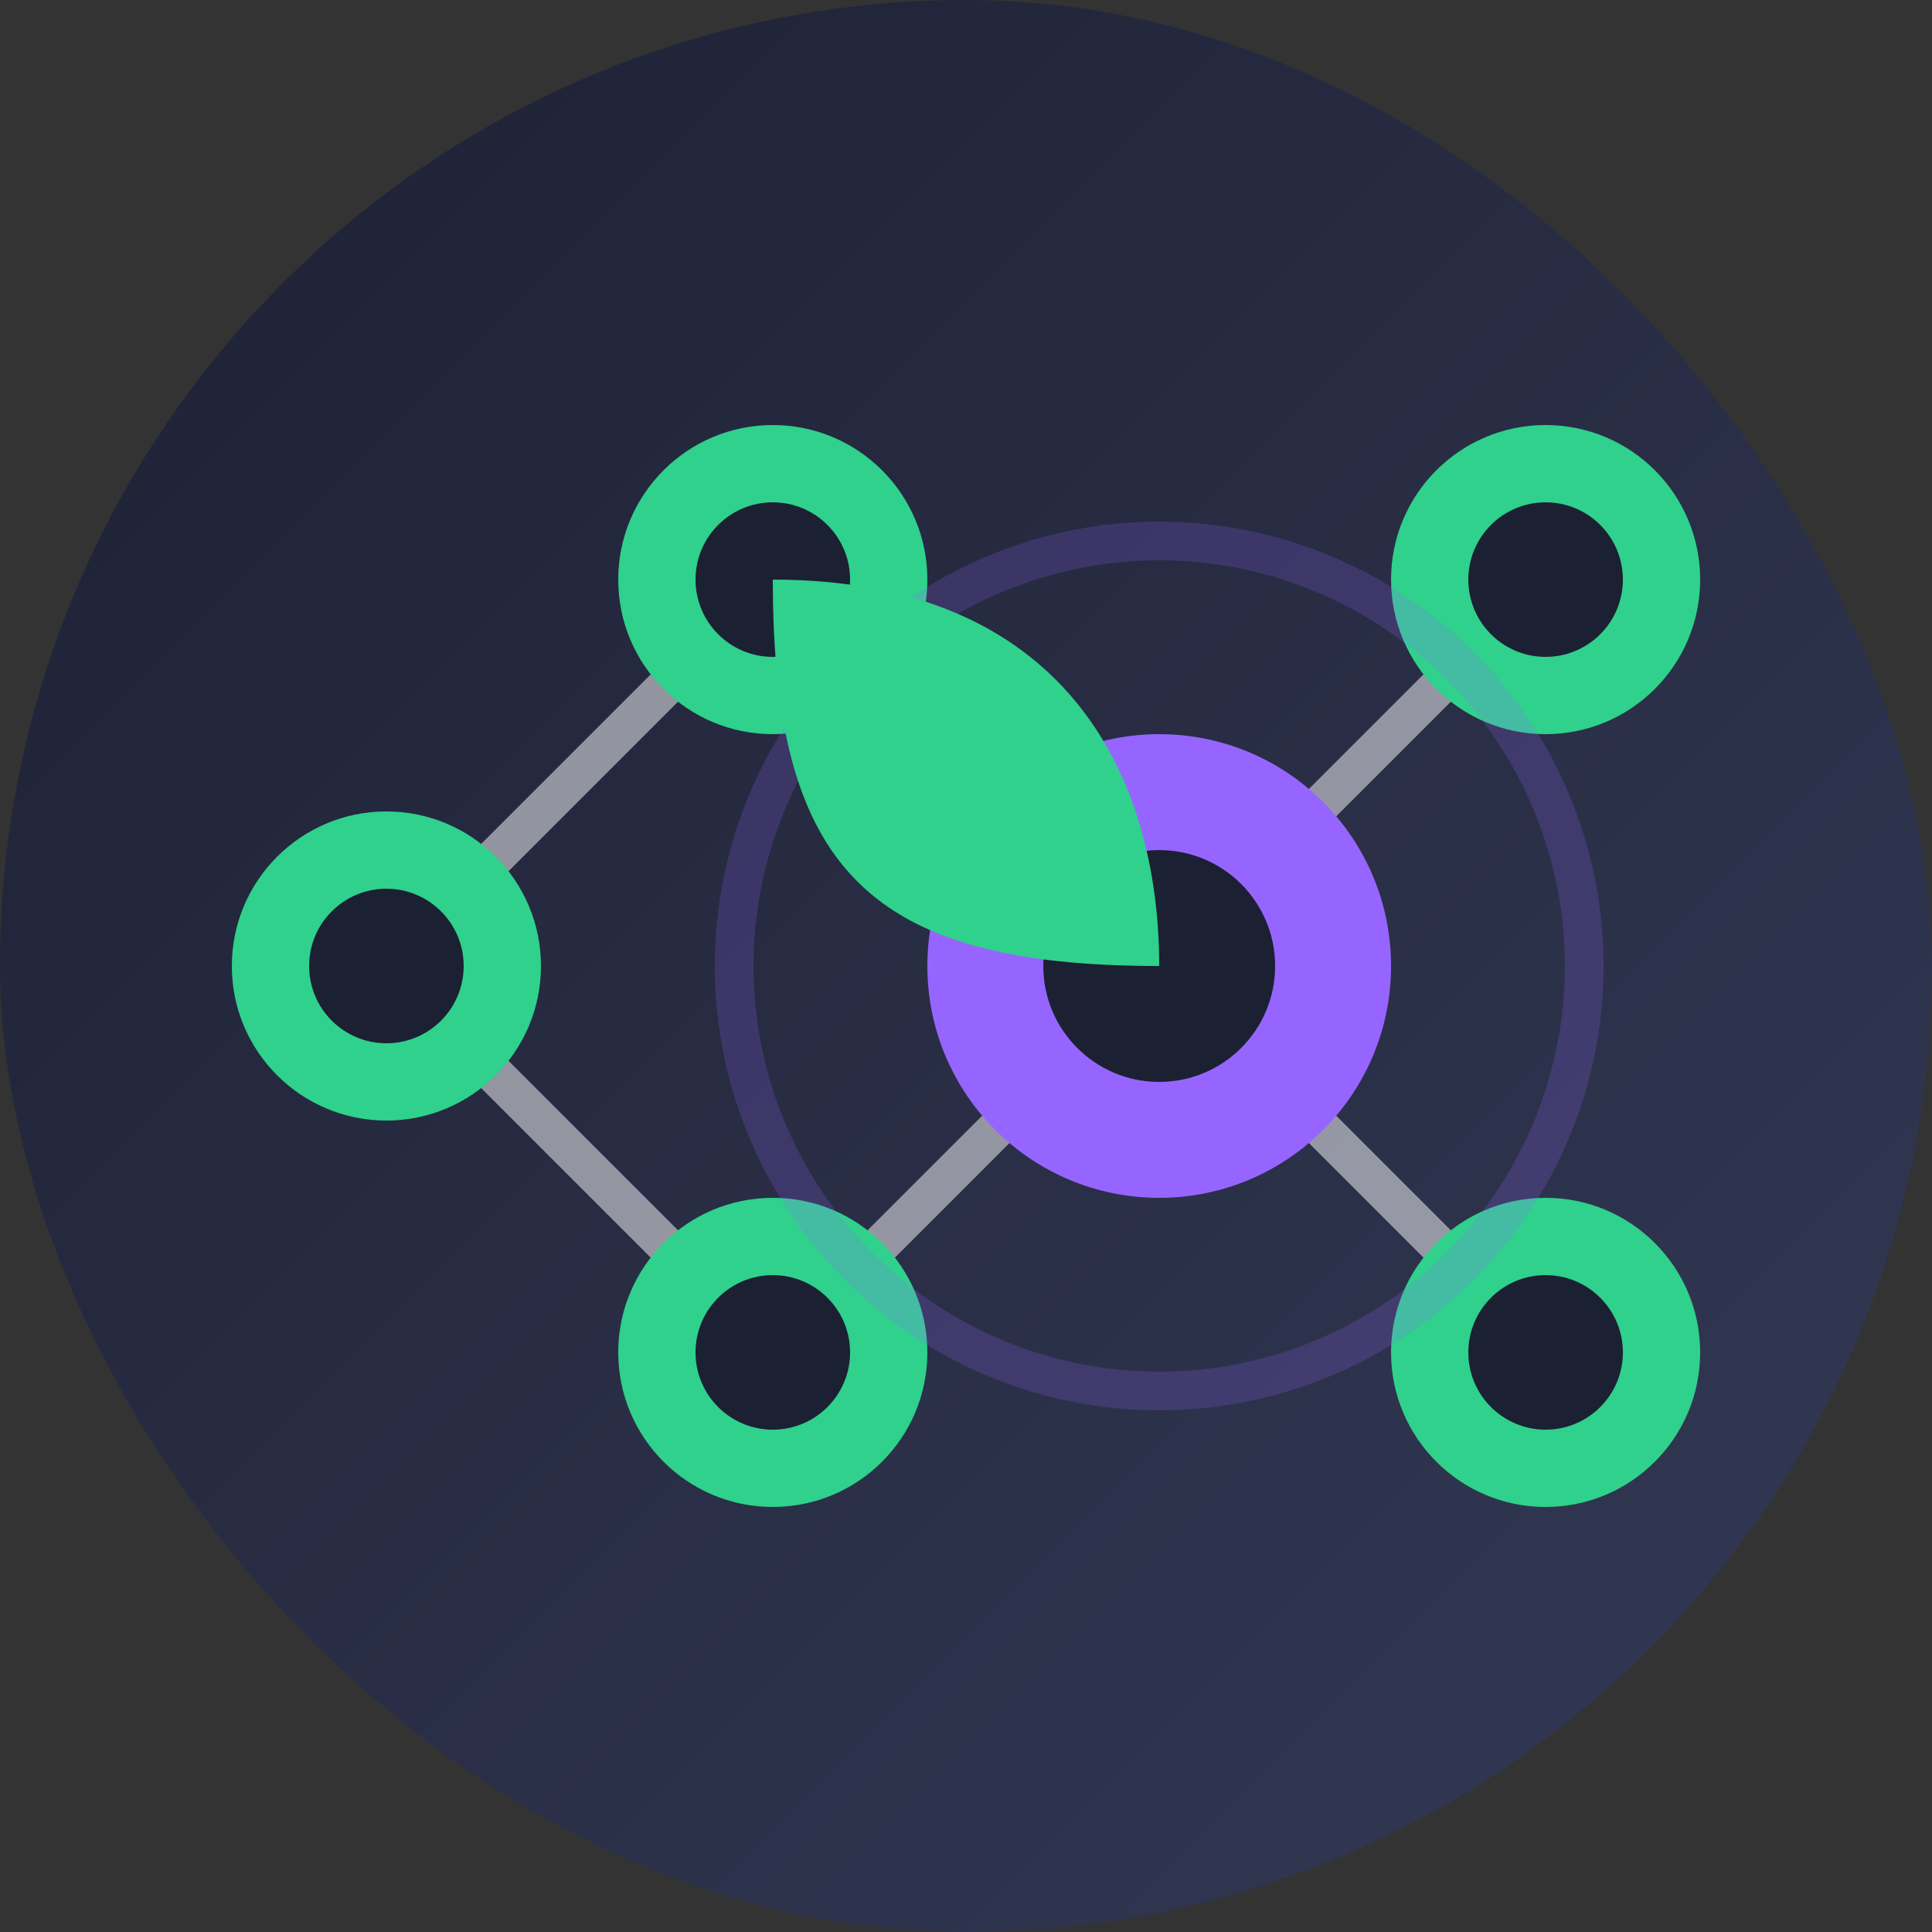 <svg width="100" height="100" viewBox="0 0 100 100" fill="none" xmlns="http://www.w3.org/2000/svg">
  <rect x="0" y="0" width="100" height="100" fill="#333333" stroke="none"/>
  <rect width="100" height="100" rx="50" fill="url(#grad1)"/>
  
  <!-- Blockchain network visualization -->
  <g>
    <!-- Connection lines -->
    <path d="M40 30L60 50M60 50L40 70M60 50L80 30M60 50L80 70M20 50L40 30M20 50L40 70" stroke="rgba(255, 255, 255, 0.5)" stroke-width="2" stroke-linecap="round"/>
    
    <!-- Nodes -->
    <circle cx="40" cy="30" r="8" fill="#2FD18C" />
    <circle cx="60" cy="50" r="12" fill="#9665FF" />
    <circle cx="40" cy="70" r="8" fill="#2FD18C" />
    <circle cx="80" cy="30" r="8" fill="#2FD18C" />
    <circle cx="80" cy="70" r="8" fill="#2FD18C" />
    <circle cx="20" cy="50" r="8" fill="#2FD18C" />
    
    <!-- Inner circles for nodes -->
    <circle cx="40" cy="30" r="4" fill="#1C2033" />
    <circle cx="60" cy="50" r="6" fill="#1C2033" />
    <circle cx="40" cy="70" r="4" fill="#1C2033" />
    <circle cx="80" cy="30" r="4" fill="#1C2033" />
    <circle cx="80" cy="70" r="4" fill="#1C2033" />
    <circle cx="20" cy="50" r="4" fill="#1C2033" />
    
    <!-- Pulse effects -->
    <circle cx="60" cy="50" r="22" stroke="#9665FF" stroke-width="2" opacity="0.2">
      <animate attributeName="r" values="12;22;12" dur="2s" repeatCount="indefinite" />
      <animate attributeName="opacity" values="0.6;0;0.6" dur="2s" repeatCount="indefinite" />
    </circle>
  </g>
  
  <!-- Leaf symbol -->
  <path d="M60 50C60 40 55 30 40 30C40 45 45 50 60 50Z" fill="#2FD18C" />
  
  <!-- Gradient definition -->
  <defs>
    <linearGradient id="grad1" x1="0" y1="0" x2="100" y2="100" gradientUnits="userSpaceOnUse">
      <stop offset="0%" stop-color="#1C2033" />
      <stop offset="100%" stop-color="#343A56" />
    </linearGradient>
  </defs>
</svg> 